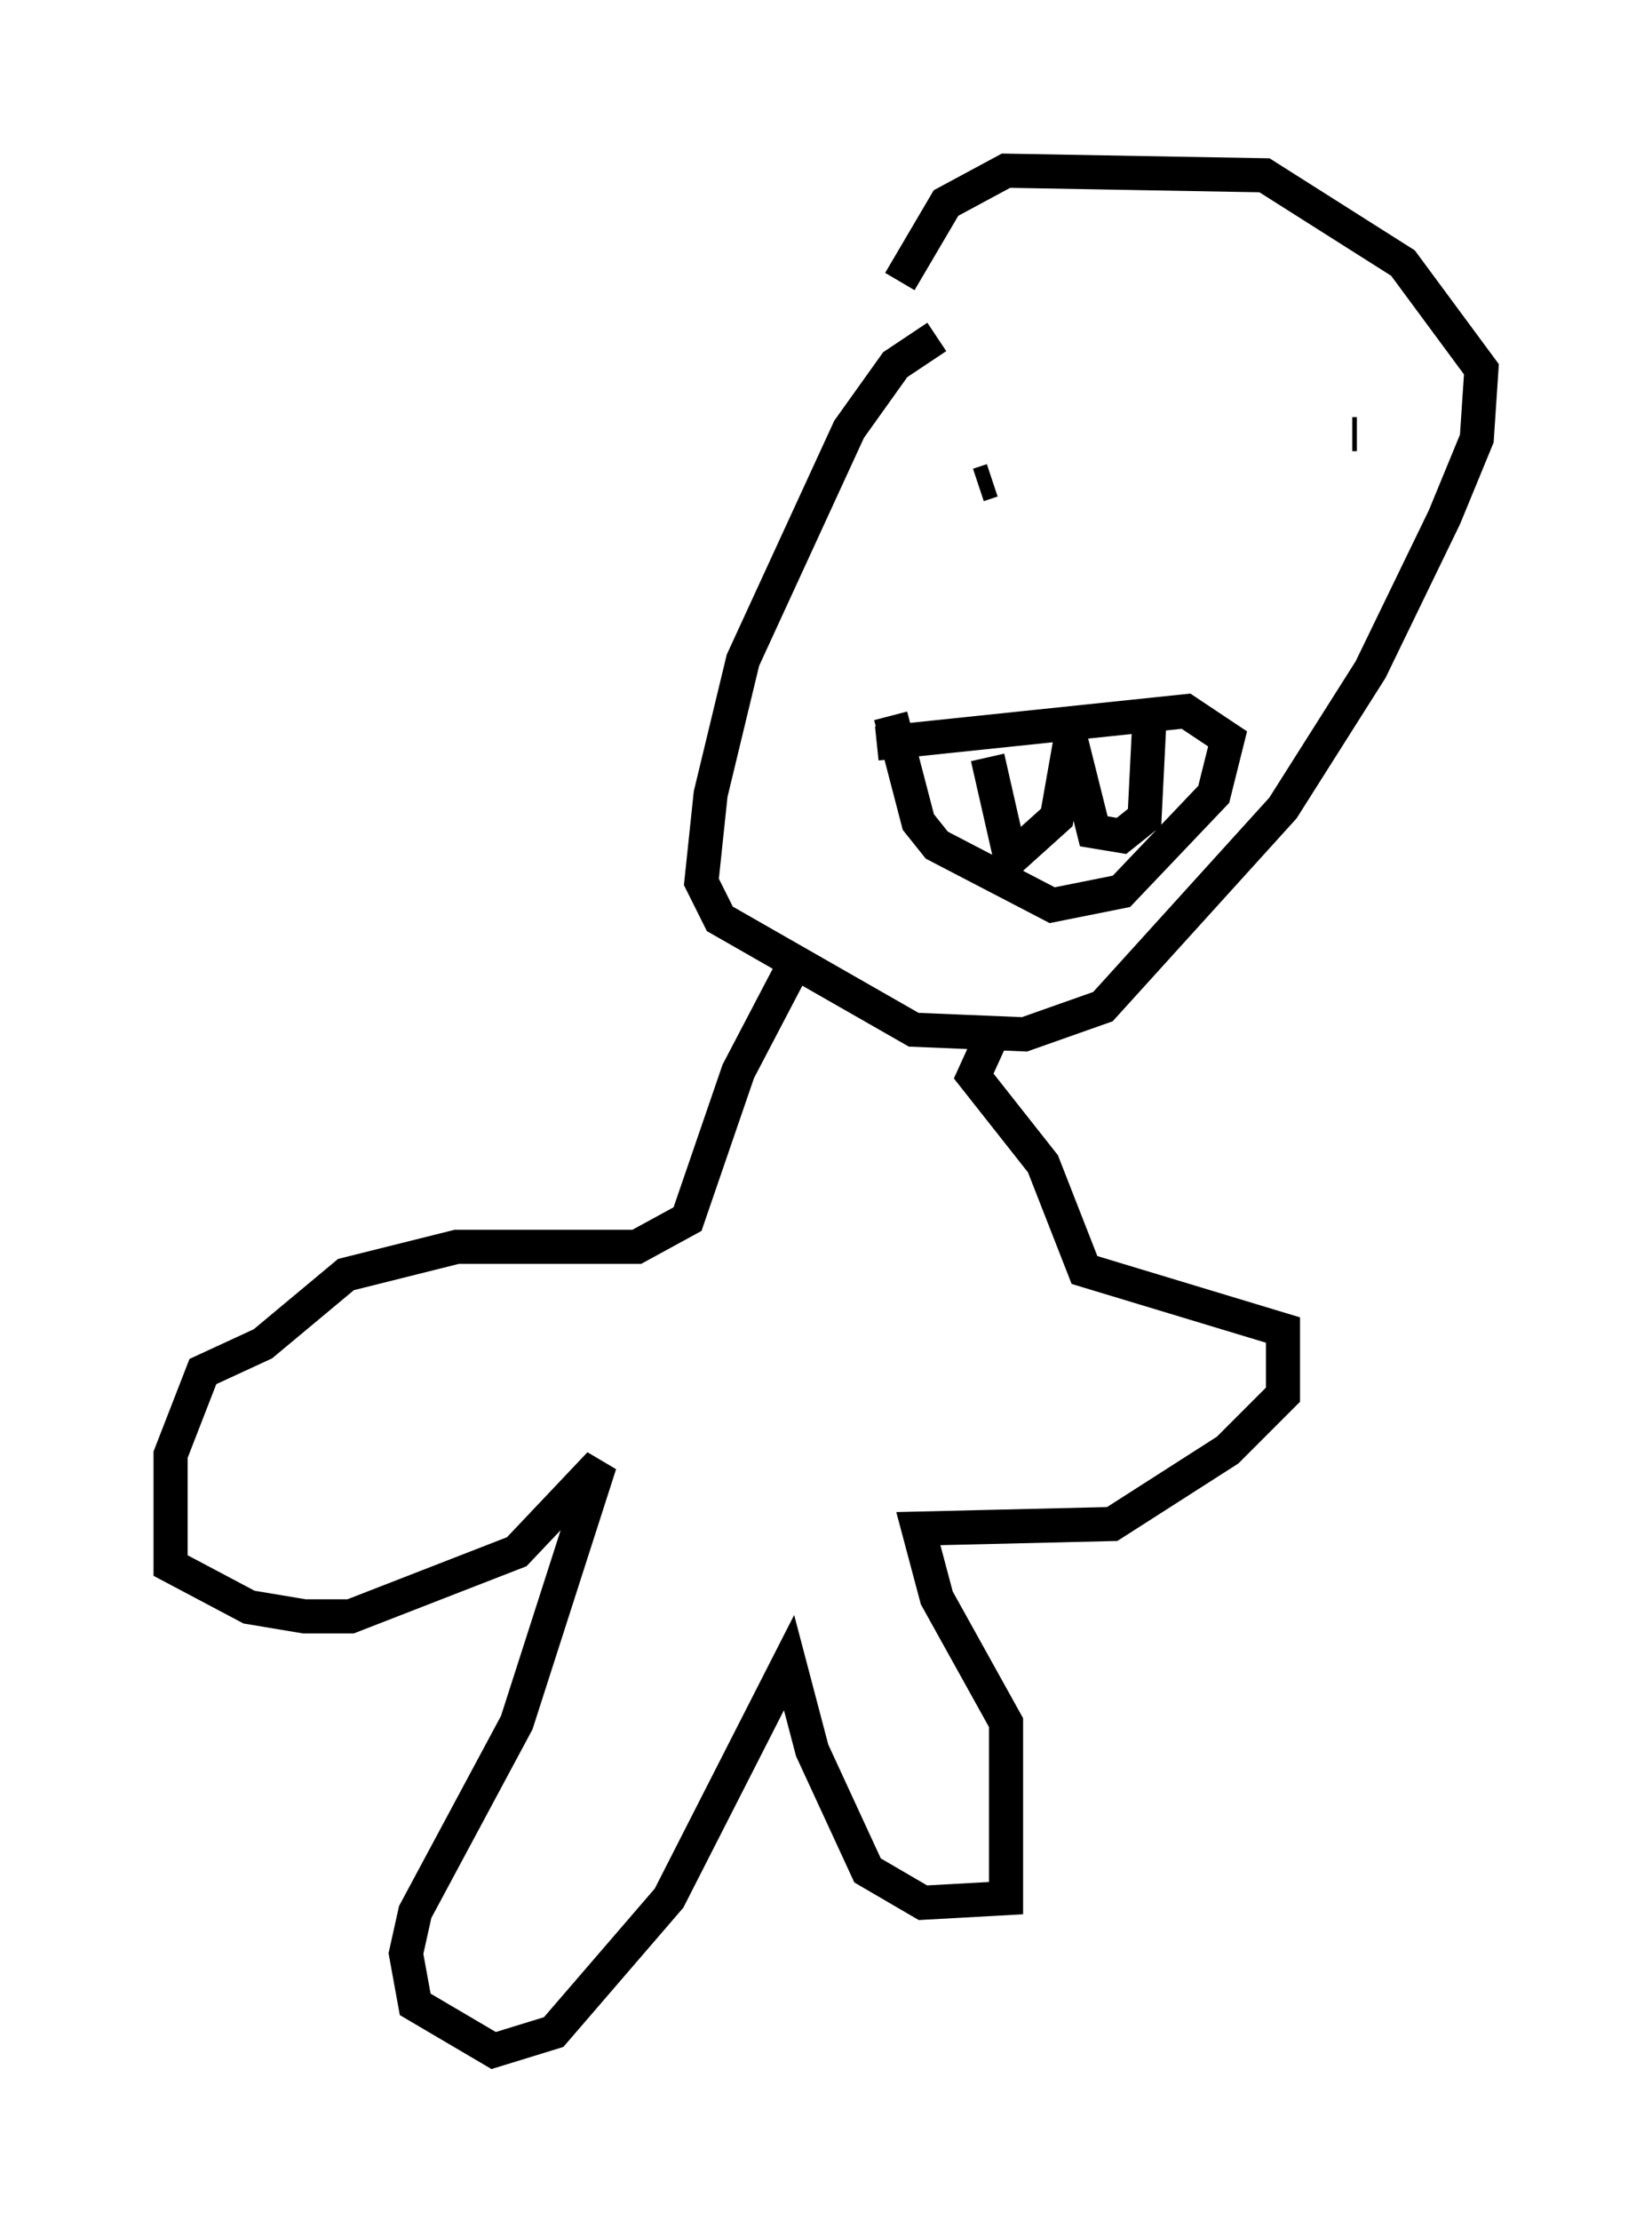 <?xml version="1.0" encoding="utf-8" ?>
<svg baseProfile="full" height="65.074" version="1.1" width="48.43" xmlns="http://www.w3.org/2000/svg" xmlns:ev="http://www.w3.org/2001/xml-events" xmlns:xlink="http://www.w3.org/1999/xlink"><defs /><rect fill="white" height="65.074" width="48.43" x="0" y="0" /><path d="M29.357, 9.736 m-1.894, 0.135 l-1.218, 0.812 -1.353, 1.894 l-3.112, 6.766 -0.947, 3.924 l-0.271, 2.571 0.541, 1.083 l5.683, 3.248 3.248, 0.135 l2.3, -0.812 5.277, -5.819 l2.571, -4.059 2.165, -4.465 l0.947, -2.3 0.135, -2.03 l-2.3, -3.112 -4.059, -2.571 l-7.578, -0.135 -1.759, 0.947 l-1.353, 2.3 m-3.248, 20.297 l-1.488, 2.842 -1.488, 4.33 l-1.488, 0.812 -5.277, 0.0 l-3.248, 0.812 -2.436, 2.03 l-1.759, 0.812 -0.947, 2.436 l0.0, 3.248 2.3, 1.218 l1.624, 0.271 1.353, 0.0 l4.871, -1.894 2.436, -2.571 l-2.436, 7.578 -2.977, 5.548 l-0.271, 1.218 0.271, 1.488 l2.3, 1.353 1.759, -0.541 l3.383, -3.924 3.518, -6.901 l0.677, 2.571 1.624, 3.518 l1.624, 0.947 2.436, -0.135 l0.0, -5.142 -2.03, -3.654 l-0.541, -2.03 5.683, -0.135 l3.383, -2.165 1.624, -1.624 l0.0, -1.894 -5.819, -1.759 l-1.218, -3.112 -2.03, -2.571 l0.677, -1.488 m-3.518, -8.254 l9.066, -0.947 1.218, 0.812 l-0.406, 1.624 -2.706, 2.842 l-2.03, 0.406 -3.383, -1.759 l-0.541, -0.677 -0.812, -3.112 m2.842, 1.218 l0.677, 2.977 1.353, -1.218 l0.406, -2.3 0.677, 2.706 l0.812, 0.135 0.677, -0.541 l0.135, -2.706 m-5.007, -7.036 l0.406, -0.135 m10.69, -1.353 l-0.135, 0.0 " fill="none" stroke="black" stroke-width="1" /></svg>